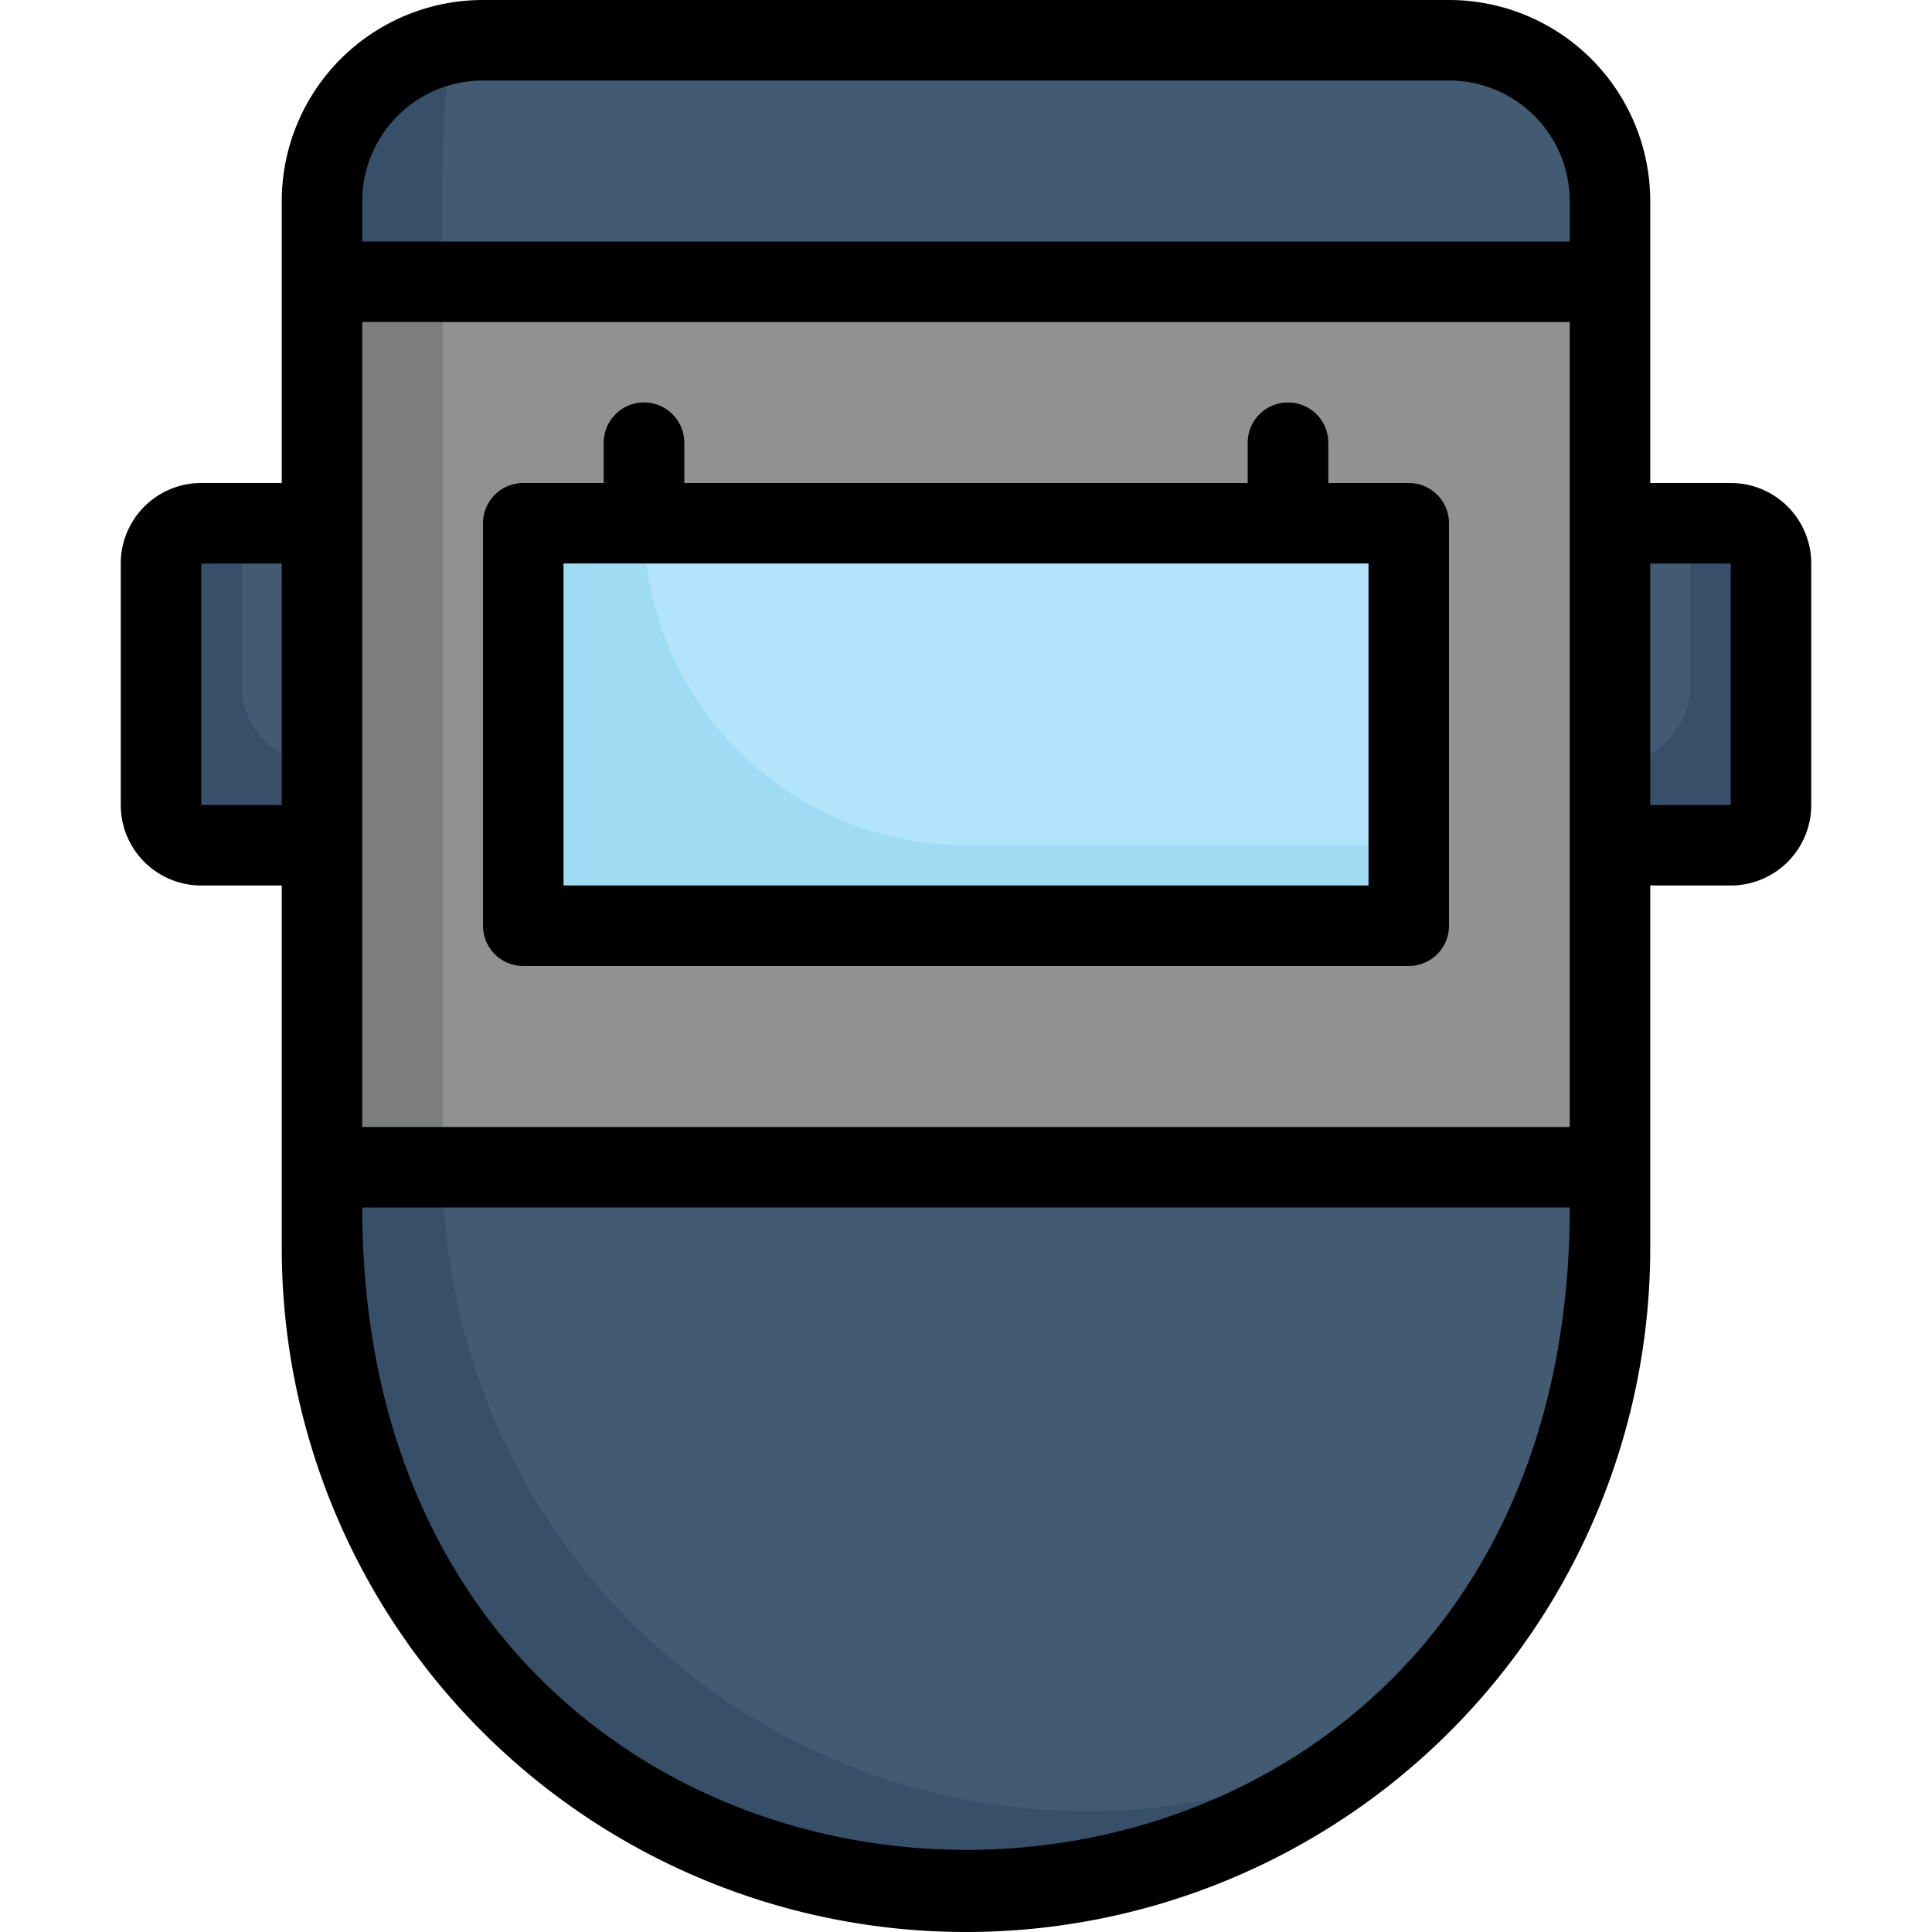 <svg height="512" viewBox="0 0 48 48" width="512" xmlns="http://www.w3.org/2000/svg"><g id="_5._Welding_mask" data-name="5. Welding mask"><path d="m40 5v26a16 16 0 0 1 -5.67 12.22c-10.23 8.66-26.33 1.55-26.33-12.22v-26a4 4 0 0 1 3.52-4h24.48a4 4 0 0 1 4 4z" fill="#374f68"/><path d="m40 5v26a16 16 0 0 1 -5.67 12.22 16 16 0 0 1 -23.33-14.22c0-28.06-.22-26.67.52-28h24.48a4 4 0 0 1 4 4z" fill="#425b72"/><path d="m8 7h32v22h-32z" fill="#7c7d7d"/><path d="m11 7h29v22h-29z" fill="#919191"/><path d="m15 13v-2a1 1 0 0 1 2 0v2a1 1 0 0 1 -2 0z" fill="#425b72"/><path d="m31 13v-2a1 1 0 0 1 2 0v2a1 1 0 0 1 -2 0z" fill="#425b72"/><path d="m40 13h3a1 1 0 0 1 1 1v6a1 1 0 0 1 -1 1h-3a0 0 0 0 1 0 0v-8a0 0 0 0 1 0 0z" fill="#374f68"/><path d="m8 13v8h-3a1 1 0 0 1 -1-1v-6a1 1 0 0 1 1-1z" fill="#374f68"/><path d="m8 13v6a2 2 0 0 1 -2-2v-4z" fill="#425b72"/><path d="m40 13v6a2 2 0 0 0 2-2v-4z" fill="#425b72"/><path d="m13 13h22v10h-22z" fill="#9fdbf3"/><path d="m35 13v8h-11a8 8 0 0 1 -8-8z" fill="#b2e5fb"/><path d="m35 12h-2v-1a1 1 0 0 0 -2 0v1h-14v-1a1 1 0 0 0 -2 0v1h-2a1 1 0 0 0 -1 1v10a1 1 0 0 0 1 1h22a1 1 0 0 0 1-1v-10a1 1 0 0 0 -1-1zm-1 10h-20v-8h20z"/><path d="m43 12h-2v-7a5 5 0 0 0 -5-5h-24a5 5 0 0 0 -5 5v7h-2a2 2 0 0 0 -2 2v6a2 2 0 0 0 2 2h2v9a17 17 0 0 0 34 0v-9h2a2 2 0 0 0 2-2v-6a2 2 0 0 0 -2-2zm-34-4h30v20h-30zm3-6h24a3 3 0 0 1 3 3v1h-30v-1a3 3 0 0 1 3-3zm-7 18v-6h2v6zm4 10h30c0 21.3-30 21.26-30 0zm32-10v-6h2v6z"/></g></svg>